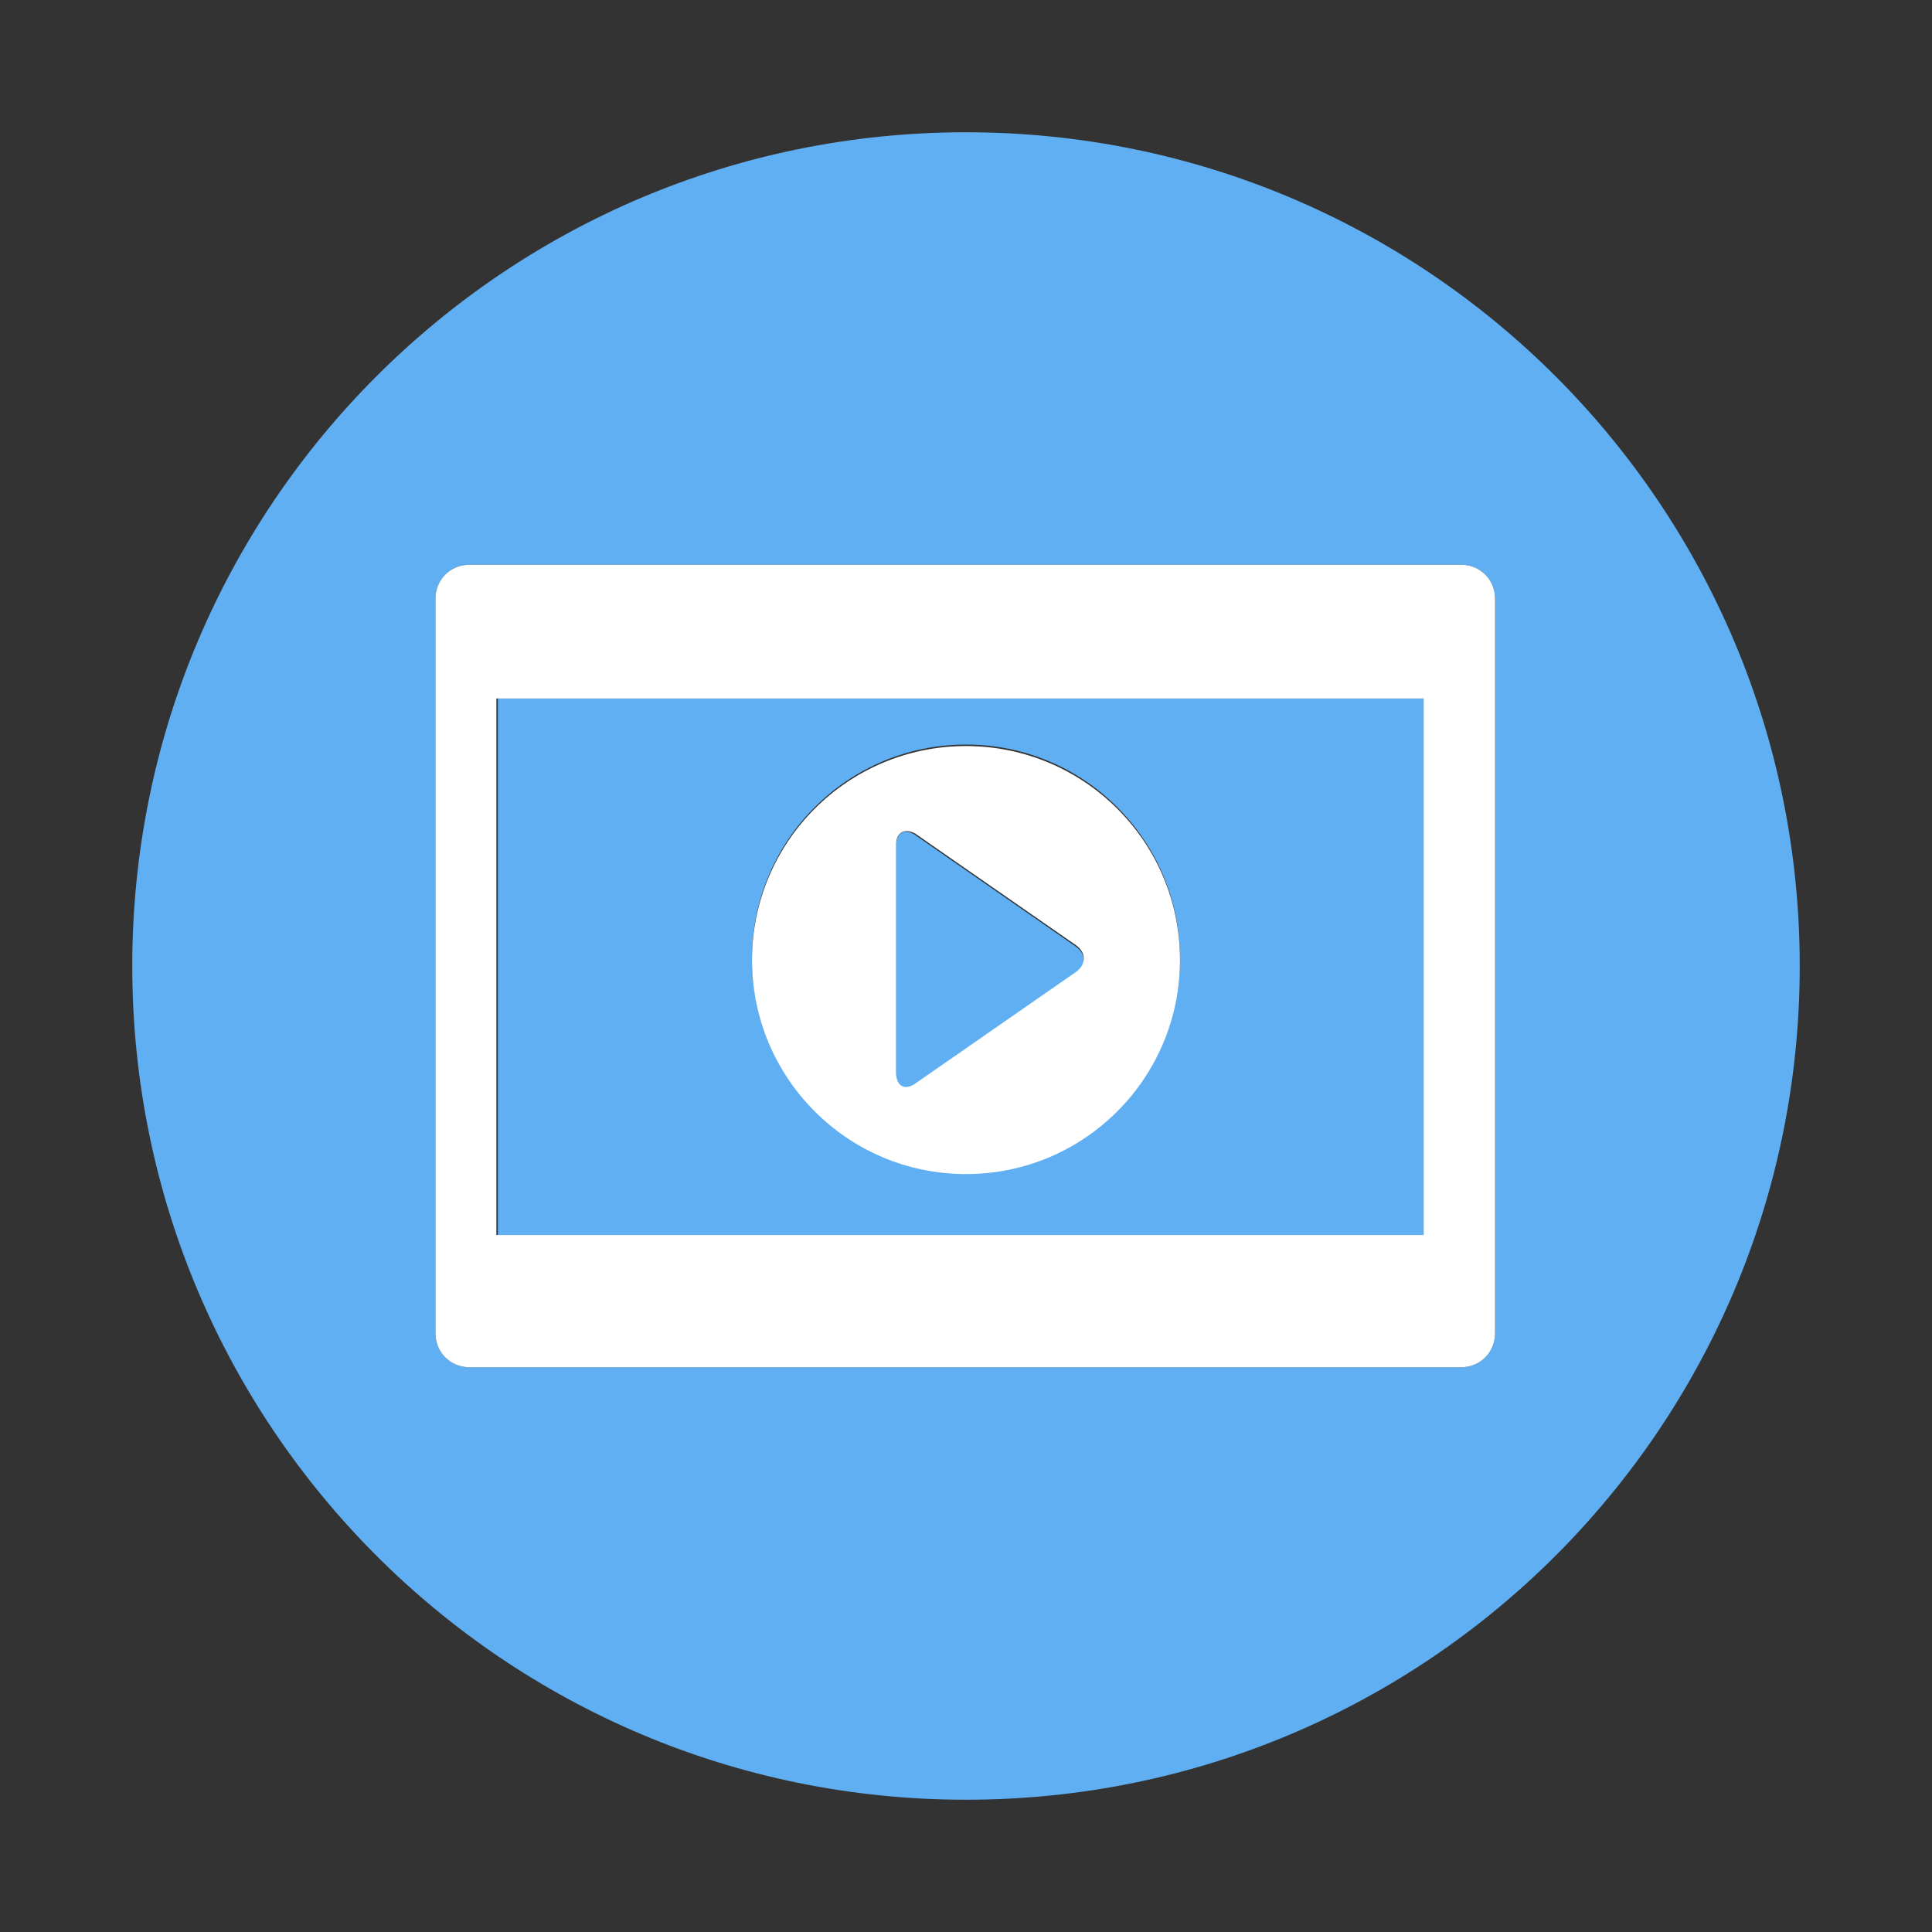 <?xml version='1.0' encoding='utf-8'?>
<!-- Generator: Adobe Illustrator 19.1.0, SVG Export Plug-In . SVG Version: 6.00 Build 0)  -->
<svg version="1.1" xmlns:xlink="http://www.w3.org/1999/xlink" xml:space="preserve" baseProfile="tiny" id="Layer_1" y="0px" viewBox="-240 332 130 130" x="0px" xmlns="http://www.w3.org/2000/svg">
 <rect x="-240" y="332" width="130" height="130" fill="#333333" stroke="none"/>
 <g id="Layer_1_1_">
  <g>
   <path fill-opacity="1" d="M-175,340.9c-31,0-56.1,25.1-56.1,56.1c0,31,25.1,56.1,56.1,56.1s56.1-25.1,56.1-56.1&#xd;&#xa;&#x9;&#x9;&#x9;C-118.9,366-144,340.9-175,340.9z M-139.4,421.7c0,1.3-1,2.3-2.3,2.3h-66.7c-1.3,0-2.3-1-2.3-2.3v-49.4c0-1.3,1-2.3,2.3-2.3h66.7&#xd;&#xa;&#x9;&#x9;&#x9;c1.3,0,2.3,1,2.3,2.3V421.7z" fill="#61aff3"/>
   <path fill-opacity="1" d="M-178.4,405l10.8-7.5c0.7-0.5,0.7-1.3,0-1.8l-10.8-7.5c-0.7-0.5-1.3-0.2-1.3,0.7v15.5&#xd;&#xa;&#x9;&#x9;&#x9;C-179.7,405.2-179.1,405.5-178.4,405z" fill="#61aff3"/>
   <path fill-opacity="1" d="M-206.5,415.1h62.4v-36.1h-62.4V415.1z M-175,382.1c8,0,14.4,6.5,14.4,14.4c0,8-6.5,14.4-14.4,14.4&#xd;&#xa;&#x9;&#x9;&#x9;c-8,0-14.4-6.5-14.4-14.4C-189.4,388.6-183,382.1-175,382.1z" fill="#61aff3"/>
  </g>
 </g>
 <g id="Layer_2">
  <g>
   <path d="M-141.7,370h-66.7c-1.3,0-2.3,1-2.3,2.3v49.4c0,1.3,1,2.3,2.3,2.3h66.7c1.3,0,2.3-1,2.3-2.3v-49.4&#xd;&#xa;&#x9;&#x9;&#x9;C-139.4,371-140.4,370-141.7,370z M-144.2,415.1h-62.4v-36.1h62.4C-144.2,378.9-144.2,415.1-144.2,415.1z" fill="#FFFFFF"/>
   <path d="M-175,411c8,0,14.4-6.5,14.4-14.4c0-8-6.5-14.4-14.4-14.4c-8,0-14.4,6.5-14.4,14.4&#xd;&#xa;&#x9;&#x9;&#x9;C-189.4,404.5-183,411-175,411z M-179.7,388.8c0-0.8,0.6-1.1,1.3-0.7l10.8,7.5c0.7,0.5,0.7,1.3,0,1.8l-10.8,7.5&#xd;&#xa;&#x9;&#x9;&#x9;c-0.7,0.5-1.3,0.2-1.3-0.7V388.8z" fill="#FFFFFF"/>
  </g>
 </g>
</svg>

